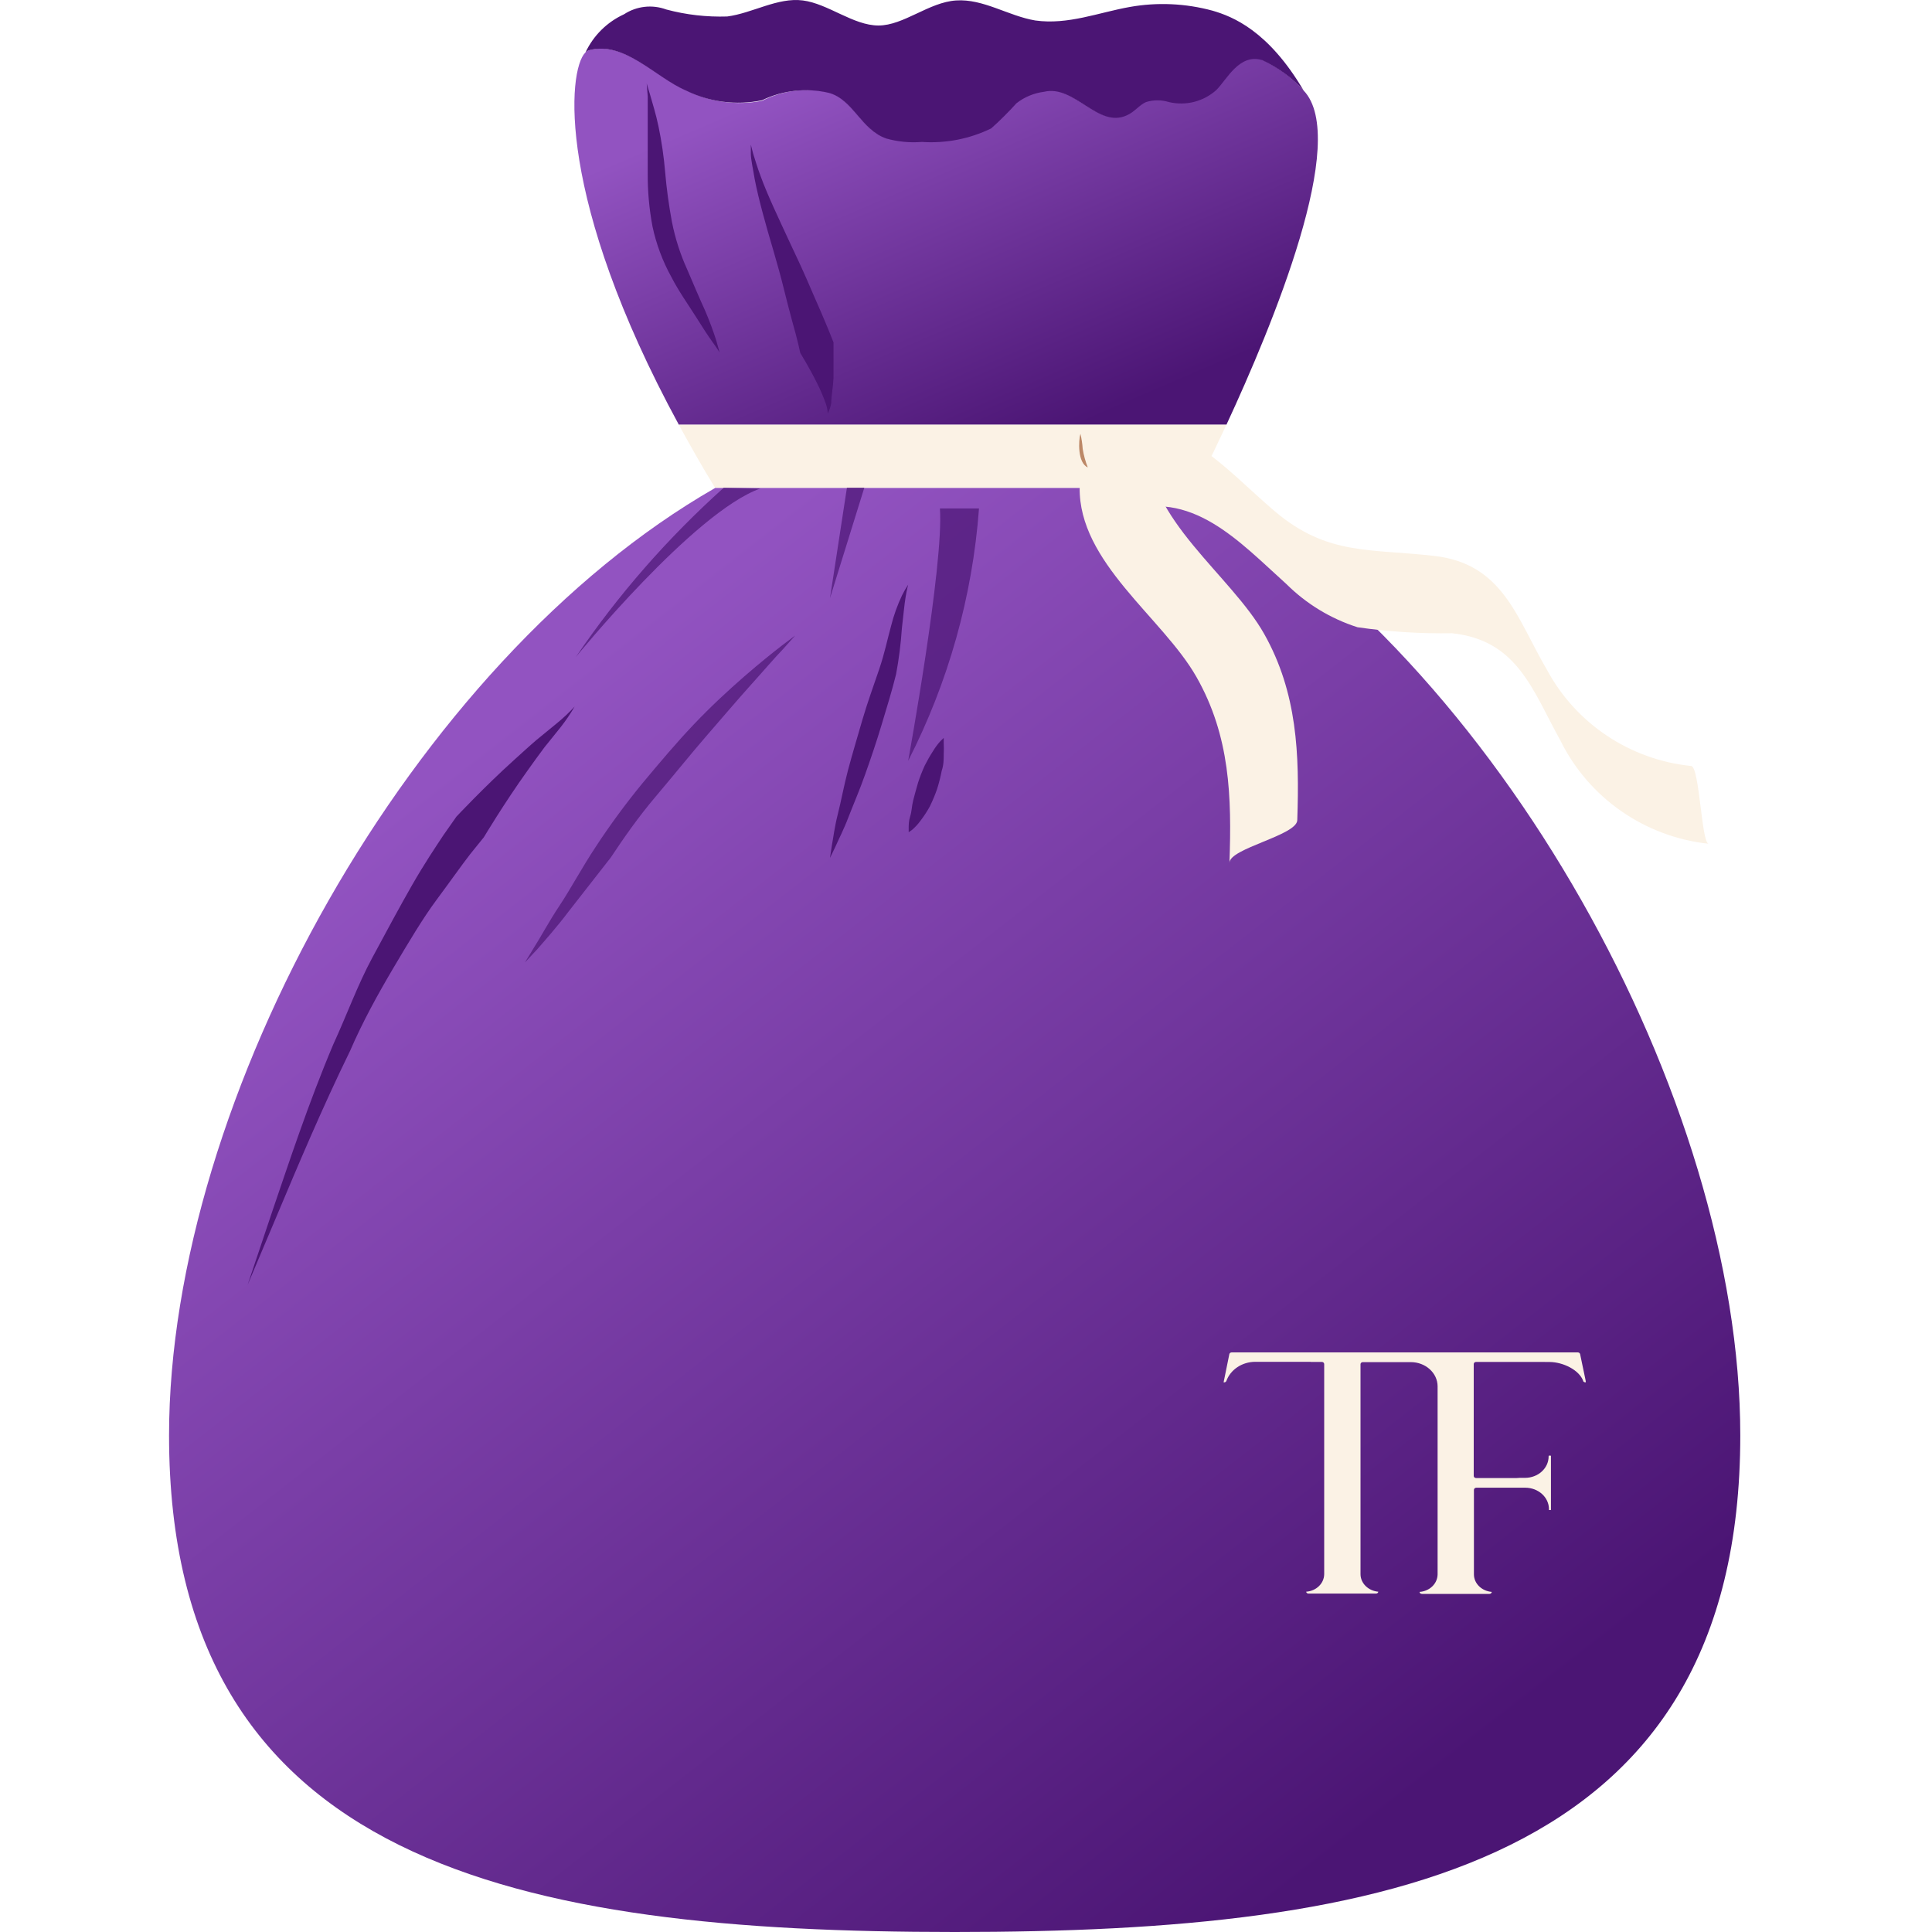 <svg width="24" height="24" viewBox="0 0 30 30" fill="none" xmlns="http://www.w3.org/2000/svg">
<g filter="url(#filter0_d_3729_153832)">
<path d="M20.242 1.405C20.962 2.157 19.76 5.052 19.044 6.595H10.541C8.634 3.089 8.814 1.094 9.088 0.817C9.105 0.8 9.125 0.787 9.147 0.778C9.699 0.63 10.185 1.199 10.658 1.402C11.021 1.585 11.434 1.642 11.833 1.565C12.148 1.406 12.508 1.358 12.855 1.429C13.246 1.53 13.367 2.002 13.747 2.138C13.928 2.189 14.116 2.208 14.303 2.193C14.674 2.218 15.046 2.145 15.38 1.982C15.517 1.859 15.648 1.729 15.771 1.593C15.896 1.495 16.044 1.433 16.202 1.413C16.672 1.3 17.036 1.986 17.486 1.78C17.603 1.729 17.678 1.62 17.783 1.573C17.899 1.538 18.023 1.538 18.14 1.573C18.401 1.635 18.676 1.565 18.876 1.386C19.04 1.222 19.232 0.813 19.588 0.922C19.837 1.037 20.06 1.202 20.242 1.405Z" fill="url(#paint0_linear_3729_153832)"/>
<path d="M10.541 6.595H19.044C18.77 7.184 18.566 7.577 18.566 7.577H11.105C10.897 7.238 10.713 6.911 10.541 6.595Z" fill="#FBF2E5"/>
<path d="M18.566 7.577C23.264 10.269 27.023 17.057 27.023 22.289C27.023 28.968 21.561 30 14.824 30C8.086 30 2.625 28.968 2.625 22.289C2.625 17.057 6.407 10.269 11.105 7.577H18.566Z" fill="url(#paint1_linear_3729_153832)"/>
<path d="M24.584 21.443C24.521 21.272 24.272 21.151 24.064 21.149H24.016C24.002 21.148 23.987 21.148 23.973 21.148H22.92C22.9 21.148 22.884 21.163 22.884 21.181V22.918C22.884 22.936 22.9 22.951 22.92 22.951H23.55C23.566 22.951 23.583 22.95 23.599 22.948C23.601 22.948 23.602 22.948 23.603 22.948H23.68C23.884 22.948 24.047 22.799 24.047 22.615C24.047 22.61 24.047 22.605 24.052 22.602L24.083 22.604V23.447L24.052 23.448V23.434C24.052 23.25 23.888 23.102 23.685 23.101H22.924C22.904 23.101 22.887 23.116 22.887 23.134V24.446C22.887 24.59 23.009 24.706 23.164 24.719V24.72C23.162 24.737 23.146 24.75 23.128 24.75H22.079C22.06 24.75 22.044 24.737 22.043 24.72V24.719C22.199 24.708 22.321 24.592 22.323 24.446V21.526C22.322 21.319 22.136 21.151 21.907 21.151H21.162C21.142 21.151 21.126 21.165 21.126 21.184V24.443C21.126 24.586 21.248 24.703 21.402 24.716C21.401 24.733 21.385 24.745 21.366 24.745H20.319C20.3 24.745 20.284 24.733 20.282 24.716C20.439 24.705 20.561 24.587 20.562 24.443V21.181C20.562 21.163 20.546 21.148 20.526 21.148H20.352V21.146H19.494C19.284 21.146 19.106 21.27 19.043 21.443C19.038 21.458 19.021 21.467 19.003 21.465H19L19.005 21.438C19.007 21.432 19.008 21.424 19.01 21.416L19.089 21.027C19.092 21.012 19.107 21 19.125 21H24.5C24.518 21 24.533 21.012 24.536 21.027L24.617 21.414C24.619 21.422 24.62 21.43 24.622 21.439L24.625 21.464H24.622C24.605 21.467 24.588 21.458 24.582 21.443H24.584Z" fill="#FBF2E5"/>
<path d="M10.65 1.405C10.177 1.203 9.691 0.626 9.139 0.782C9.122 0.79 9.106 0.8 9.092 0.813C9.215 0.551 9.427 0.342 9.691 0.221C9.885 0.094 10.128 0.067 10.345 0.147C10.654 0.23 10.973 0.266 11.292 0.256C11.684 0.205 12.075 -0.044 12.467 0.007C12.858 0.057 13.25 0.396 13.641 0.396C14.033 0.396 14.424 0.034 14.847 0.007C15.27 -0.021 15.658 0.248 16.076 0.318C16.585 0.389 17.059 0.194 17.544 0.108C17.971 0.032 18.41 0.052 18.829 0.166C19.138 0.256 19.694 0.474 20.242 1.405C20.062 1.207 19.843 1.047 19.6 0.934C19.244 0.825 19.052 1.234 18.887 1.398C18.688 1.577 18.413 1.647 18.151 1.585C18.035 1.549 17.911 1.549 17.795 1.585C17.689 1.631 17.615 1.741 17.497 1.791C17.047 1.998 16.683 1.312 16.213 1.425C16.056 1.445 15.907 1.506 15.783 1.604C15.659 1.741 15.529 1.871 15.391 1.994C15.057 2.157 14.686 2.229 14.315 2.204C14.128 2.219 13.939 2.201 13.759 2.15C13.367 2.013 13.246 1.542 12.866 1.441C12.518 1.361 12.154 1.402 11.833 1.557C11.433 1.64 11.016 1.586 10.65 1.405Z" fill="#4B1574"/>
<path d="M16.765 7.565C16.746 8.734 18.053 9.588 18.578 10.511C19.103 11.434 19.126 12.377 19.091 13.398C19.091 13.172 20.136 12.973 20.144 12.736C20.179 11.711 20.144 10.757 19.631 9.845C19.118 8.933 17.799 8.056 17.819 6.903C17.819 7.121 16.769 7.332 16.765 7.565Z" fill="#FBF2E5"/>
<path d="M17.419 7.959C18.496 7.569 19.247 8.415 19.976 9.07C20.285 9.377 20.663 9.607 21.08 9.74C21.566 9.81 22.057 9.841 22.548 9.833C23.566 9.942 23.797 10.718 24.231 11.501C24.672 12.392 25.541 12.996 26.533 13.102C26.42 13.102 26.392 11.902 26.259 11.894C25.312 11.797 24.475 11.24 24.024 10.406C23.554 9.607 23.346 8.758 22.278 8.633C21.279 8.516 20.614 8.633 19.796 7.94C18.977 7.246 18.28 6.33 17.153 6.747C17.09 6.771 17.466 7.944 17.423 7.959H17.419Z" fill="#FBF2E5"/>
<path opacity="0.7" d="M11.239 7.573C10.369 8.354 9.597 9.237 8.941 10.203C8.941 10.203 10.773 7.951 11.807 7.585L11.239 7.573Z" fill="#4B1574"/>
<path opacity="0.7" d="M13.151 7.573H13.421L12.888 9.288L13.151 7.573Z" fill="#4B1574"/>
<path d="M7.513 13.001C7.513 13.001 7.827 12.475 8.187 11.972C8.277 11.847 8.367 11.719 8.453 11.606L8.704 11.294C8.784 11.192 8.858 11.084 8.923 10.971C8.836 11.066 8.741 11.155 8.641 11.236L8.332 11.489C8.218 11.586 8.105 11.691 7.987 11.797C7.521 12.217 7.087 12.681 7.087 12.681L6.887 12.966C6.766 13.149 6.59 13.41 6.398 13.745C6.206 14.08 6.006 14.454 5.779 14.875C5.552 15.296 5.388 15.755 5.176 16.215C4.785 17.139 4.479 18.077 4.237 18.783L3.845 19.951L4.327 18.81C4.616 18.124 5 17.209 5.435 16.32C5.63 15.868 5.869 15.436 6.104 15.038C6.339 14.641 6.566 14.259 6.777 13.975C6.989 13.69 7.169 13.433 7.302 13.262L7.513 13.001Z" fill="#4B1574"/>
<path d="M12.427 5.481C12.427 5.481 12.564 5.703 12.681 5.937C12.735 6.043 12.782 6.152 12.822 6.264C12.84 6.314 12.851 6.367 12.853 6.42C12.88 6.369 12.899 6.313 12.908 6.256C12.908 6.151 12.936 6.019 12.943 5.867C12.943 5.594 12.943 5.317 12.943 5.317C12.943 5.317 12.865 5.115 12.74 4.826C12.677 4.686 12.607 4.519 12.528 4.339C12.45 4.16 12.36 3.969 12.27 3.778C12.09 3.389 11.918 3.03 11.812 2.738C11.757 2.594 11.722 2.469 11.694 2.383L11.659 2.247V2.387C11.659 2.477 11.691 2.609 11.718 2.777C11.777 3.085 11.89 3.49 12.008 3.887C12.066 4.09 12.121 4.277 12.168 4.472C12.215 4.667 12.262 4.838 12.301 4.986C12.387 5.286 12.427 5.481 12.427 5.481Z" fill="#4B1574"/>
<path d="M18.011 7.815L17.76 7.277C17.862 7.407 17.987 7.518 18.128 7.604C18.358 7.73 18.576 7.878 18.778 8.045C18.541 7.915 18.28 7.837 18.011 7.815Z" fill="#FBF2E5"/>
<path d="M17.537 7.195C17.371 7.377 17.11 7.439 16.879 7.351C16.542 7.265 16.703 6.685 16.703 6.685C16.703 6.685 16.511 7.109 16.562 7.246C16.613 7.382 16.844 7.371 16.887 7.437C16.93 7.503 17.611 8.267 17.611 8.267L17.22 7.616C17.137 7.48 17.22 7.41 17.38 7.394C17.541 7.378 17.533 7.176 17.533 7.176L17.537 7.195Z" fill="#FBF2E5"/>
<g style="mix-blend-mode:multiply">
<path d="M18.797 7.113C18.658 6.988 18.483 6.909 18.296 6.887C18.485 6.892 18.674 6.879 18.86 6.848L18.797 7.113Z" fill="#FBF2E5"/>
</g>
<g style="mix-blend-mode:multiply">
<path d="M17.76 6.989C17.893 6.907 18.468 7.145 18.813 7.343C19.104 7.526 19.38 7.731 19.639 7.955C19.297 7.677 18.918 7.449 18.512 7.277C18.073 7.148 17.729 7.098 17.65 7.067C17.572 7.035 17.76 6.989 17.76 6.989Z" fill="#FBF2E5"/>
</g>
<g style="mix-blend-mode:multiply">
<path d="M13.728 7.223C13.367 7.269 11.218 7.308 11.218 7.308C11.218 7.308 12.111 7.421 12.663 7.441C13.029 7.442 13.392 7.368 13.728 7.223Z" fill="#FBF2E5"/>
</g>
<g style="mix-blend-mode:screen">
<path d="M16.777 6.736C16.746 6.837 16.73 7.188 16.891 7.258C16.854 7.165 16.828 7.068 16.812 6.969C16.807 6.891 16.795 6.812 16.777 6.736V6.736Z" fill="#BC8867"/>
</g>
<path d="M19.212 12.155C19.212 12.155 19.212 12.222 19.212 12.323C19.212 12.424 19.212 12.428 19.212 12.498C19.224 12.562 19.232 12.627 19.236 12.693C19.243 12.815 19.232 12.937 19.204 13.055C19.19 13.11 19.171 13.163 19.15 13.215C19.178 13.166 19.203 13.115 19.224 13.063C19.267 12.937 19.293 12.806 19.302 12.673C19.306 12.606 19.306 12.538 19.302 12.471C19.302 12.416 19.302 12.35 19.302 12.299C19.302 12.249 19.302 12.128 19.302 12.128C19.285 11.945 19.255 11.765 19.212 11.586C19.172 11.403 19.12 11.222 19.06 11.045C19.028 10.951 18.997 10.85 18.958 10.749L18.934 10.616L18.852 10.472C18.794 10.379 18.747 10.281 18.684 10.191C18.621 10.102 18.555 10.02 18.492 9.942C18.369 9.805 18.238 9.675 18.101 9.553C17.858 9.33 17.686 9.198 17.686 9.198C17.686 9.198 17.854 9.338 18.077 9.588C18.208 9.718 18.331 9.856 18.445 10.001C18.51 10.081 18.57 10.166 18.625 10.254C18.684 10.34 18.727 10.441 18.782 10.534C18.837 10.628 18.833 10.628 18.852 10.675L18.903 10.827C18.934 10.928 18.966 11.025 18.993 11.123C19.048 11.318 19.091 11.512 19.122 11.66C19.163 11.823 19.193 11.989 19.212 12.155Z" fill="#FBF2E5"/>
<path d="M21.593 9.607C21.593 9.607 21.459 9.607 21.322 9.607C21.231 9.606 21.139 9.598 21.048 9.584C21.135 9.619 21.224 9.649 21.315 9.673C21.448 9.708 21.585 9.732 21.585 9.732H21.863C22.027 9.732 22.254 9.732 22.462 9.732C22.66 9.744 22.857 9.783 23.045 9.849C23.131 9.88 23.212 9.925 23.284 9.981C23.214 9.921 23.137 9.871 23.053 9.833C22.864 9.749 22.663 9.693 22.458 9.669C22.235 9.638 22.015 9.634 21.851 9.627C21.686 9.619 21.593 9.607 21.593 9.607Z" fill="#FBF2E5"/>
<path d="M12.142 6.615L10.991 6.665L12.138 6.747L15.818 6.732L12.142 6.615Z" fill="#FBF2E5"/>
<path d="M10.042 1.296L10.097 1.48C10.129 1.596 10.183 1.76 10.226 1.967C10.274 2.198 10.308 2.432 10.328 2.668C10.35 2.929 10.386 3.189 10.434 3.447C10.484 3.699 10.562 3.945 10.669 4.18C10.767 4.409 10.861 4.632 10.947 4.819C11.013 4.973 11.072 5.13 11.123 5.29L11.174 5.473C11.174 5.473 11.139 5.415 11.068 5.317C10.998 5.22 10.904 5.076 10.794 4.9C10.684 4.725 10.543 4.53 10.422 4.296C10.288 4.052 10.19 3.79 10.132 3.517C10.081 3.246 10.056 2.971 10.058 2.695C10.058 2.434 10.058 2.208 10.058 1.998C10.058 1.787 10.058 1.608 10.058 1.499L10.042 1.296Z" fill="#4B1574"/>
<g opacity="0.7">
<path d="M12.348 9.868L12.156 10.083C12.031 10.211 11.863 10.41 11.655 10.64C11.448 10.87 11.217 11.143 10.97 11.427C10.724 11.711 10.461 12.039 10.187 12.362C9.913 12.685 9.69 13.005 9.483 13.317L8.829 14.154C8.641 14.404 8.465 14.598 8.347 14.735L8.151 14.945L8.3 14.7C8.398 14.548 8.523 14.31 8.692 14.057C8.86 13.804 9.032 13.48 9.248 13.153C9.471 12.812 9.713 12.483 9.972 12.167C10.238 11.848 10.504 11.532 10.774 11.248C11.045 10.963 11.311 10.718 11.557 10.504C11.804 10.289 11.996 10.137 12.141 10.024L12.348 9.868Z" fill="#4B1574"/>
</g>
<path d="M14.102 9.079C14.102 9.079 14.082 9.149 14.063 9.266C14.043 9.383 14.028 9.554 14.004 9.761C13.988 9.999 13.958 10.235 13.914 10.47C13.851 10.727 13.769 10.988 13.691 11.249C13.613 11.51 13.523 11.775 13.433 12.028C13.343 12.282 13.249 12.496 13.174 12.691C13.1 12.886 13.018 13.041 12.971 13.15L12.888 13.322L12.916 13.135C12.939 13.014 12.959 12.839 13.01 12.64C13.061 12.441 13.104 12.2 13.17 11.95C13.237 11.701 13.315 11.44 13.393 11.171C13.472 10.902 13.566 10.645 13.652 10.392C13.738 10.139 13.781 9.92 13.836 9.722C13.877 9.557 13.935 9.396 14.008 9.242C14.036 9.186 14.067 9.131 14.102 9.079Z" fill="#4B1574"/>
<path d="M14.11 12.923V12.857C14.11 12.814 14.11 12.747 14.133 12.677C14.157 12.607 14.157 12.518 14.18 12.428C14.204 12.338 14.227 12.249 14.255 12.155C14.284 12.064 14.32 11.974 14.36 11.886C14.399 11.809 14.442 11.733 14.49 11.66C14.522 11.606 14.56 11.555 14.603 11.508L14.654 11.458V11.532C14.657 11.593 14.657 11.654 14.654 11.715C14.654 11.789 14.654 11.879 14.623 11.968C14.605 12.063 14.581 12.157 14.552 12.249C14.52 12.342 14.482 12.433 14.439 12.521C14.396 12.599 14.348 12.673 14.294 12.743C14.257 12.795 14.213 12.842 14.165 12.884L14.11 12.923Z" fill="#4B1574"/>
<path opacity="0.7" d="M14.595 7.895H15.202C15.101 9.261 14.726 10.593 14.102 11.814C14.102 11.814 14.658 8.764 14.595 7.895Z" fill="#4B1574"/>
</g>
<defs>
<filter id="filter0_d_3729_153832" x="2.625" y="0" width="24.398" height="30" filterUnits="userSpaceOnUse" color-interpolation-filters="sRGB">
<feFlood flood-opacity="0" result="BackgroundImageFix"/>
<feColorMatrix in="SourceAlpha" type="matrix" values="0 0 0 0 0 0 0 0 0 0 0 0 0 0 0 0 0 0 127 0" result="hardAlpha"/>
<feOffset/>
<feColorMatrix type="matrix" values="0 0 0 0 0 0 0 0 0 0 0 0 0 0 0 0 0 0 0.168 0"/>
<feBlend mode="normal" in2="BackgroundImageFix" result="effect1_dropShadow_3729_153832"/>
<feBlend mode="normal" in="SourceGraphic" in2="effect1_dropShadow_3729_153832" result="shape"/>
</filter>
<linearGradient id="paint0_linear_3729_153832" x1="19.176" y1="6.465" x2="15.93" y2="-1.08" gradientUnits="userSpaceOnUse">
<stop offset="0.101" stop-color="#4B1574"/>
<stop offset="0.906" stop-color="#9253C1"/>
</linearGradient>
<linearGradient id="paint1_linear_3729_153832" x1="24.3" y1="29.5" x2="7.648" y2="8.188" gradientUnits="userSpaceOnUse">
<stop offset="0.101" stop-color="#4B1574"/>
<stop offset="0.906" stop-color="#9253C1"/>
</linearGradient>
</defs>
</svg>
